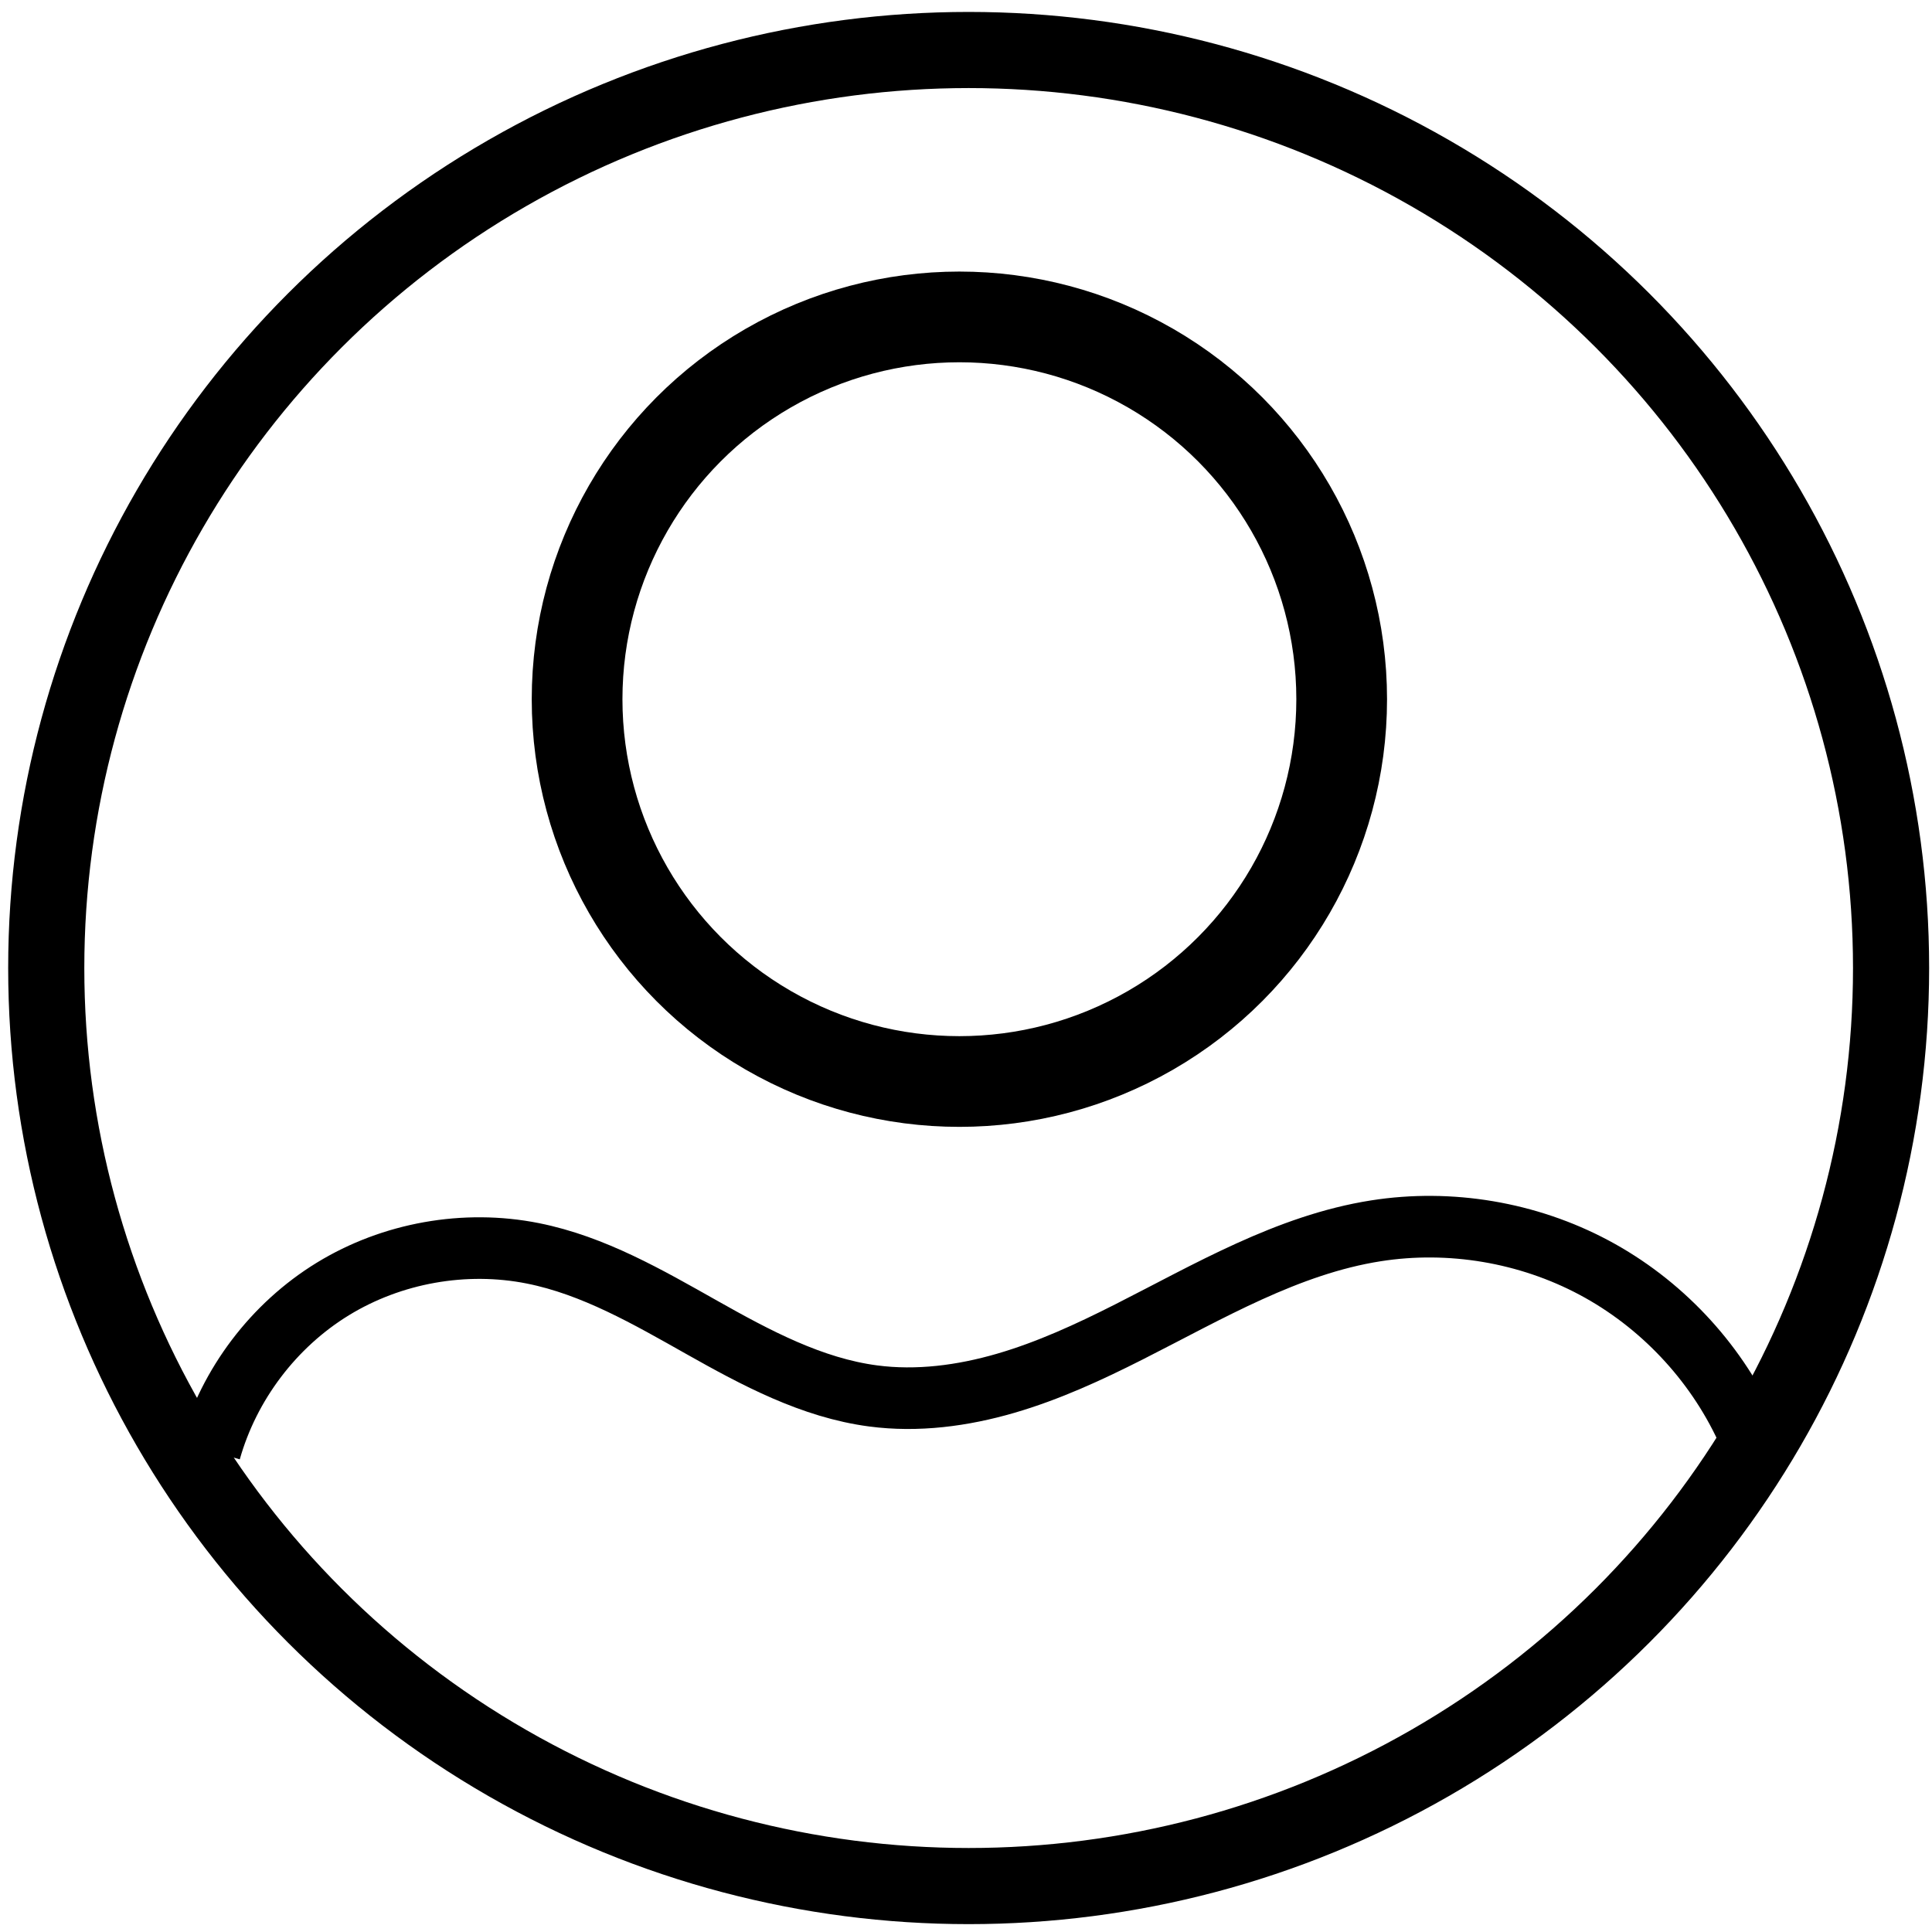 <?xml version="1.0" encoding="UTF-8" standalone="no"?>
<svg
   xmlns:dc="http://purl.org/dc/elements/1.1/"
   xmlns:cc="http://creativecommons.org/ns#"
   xmlns:rdf="http://www.w3.org/1999/02/22-rdf-syntax-ns#"
   xmlns:svg="http://www.w3.org/2000/svg"
   xmlns="http://www.w3.org/2000/svg"
   id="svg8"
   version="1.1"
   viewBox="0 0 300 300"
   height="300mm"
   width="300mm">
  <defs
     id="defs2" />
  <g
     id="layer1" />
  <g
     id="layer2">
    <ellipse
       ry="142.552"
       rx="143.232"
       cy="150.316"
       cx="150.413"
       id="path2831"
       style="display:inline;fill:none;stroke:#000000;stroke-width:11.822;stroke-miterlimit:4;stroke-dasharray:none;stroke-opacity:1" />
  </g>
  <g
     id="layer3">
    <ellipse
       ry="59.363"
       rx="59.363"
       cy="108.574"
       cx="148.973"
       id="path3657"
       style="fill:none;stroke:#000000;stroke-width:14.085;stroke-miterlimit:4;stroke-dasharray:none;stroke-opacity:1" />
  </g>
  <g
     id="layer4">
    <path
       id="path3666"
       d="m 32.63,225.305 c 2.924,-10.36 9.869,-19.53 19.049,-25.152 9.18,-5.622 20.504,-7.64 31.062,-5.536 9.415,1.877 17.895,6.801 26.259,11.514 8.364,4.713 17.053,9.372 26.571,10.628 6.876,0.908 13.905,-0.021 20.566,-1.957 6.66,-1.936 12.991,-4.858 19.179,-7.991 12.376,-6.266 24.632,-13.536 38.335,-15.69 11.515,-1.81 23.601,0.229 33.884,5.718 10.283,5.489 18.704,14.396 23.608,24.97"
       style="fill:none;stroke:#000000;stroke-width:9.565;stroke-linecap:butt;stroke-linejoin:miter;stroke-opacity:1;opacity:0.998;stroke-miterlimit:4;stroke-dasharray:none" />
  </g>
</svg>
